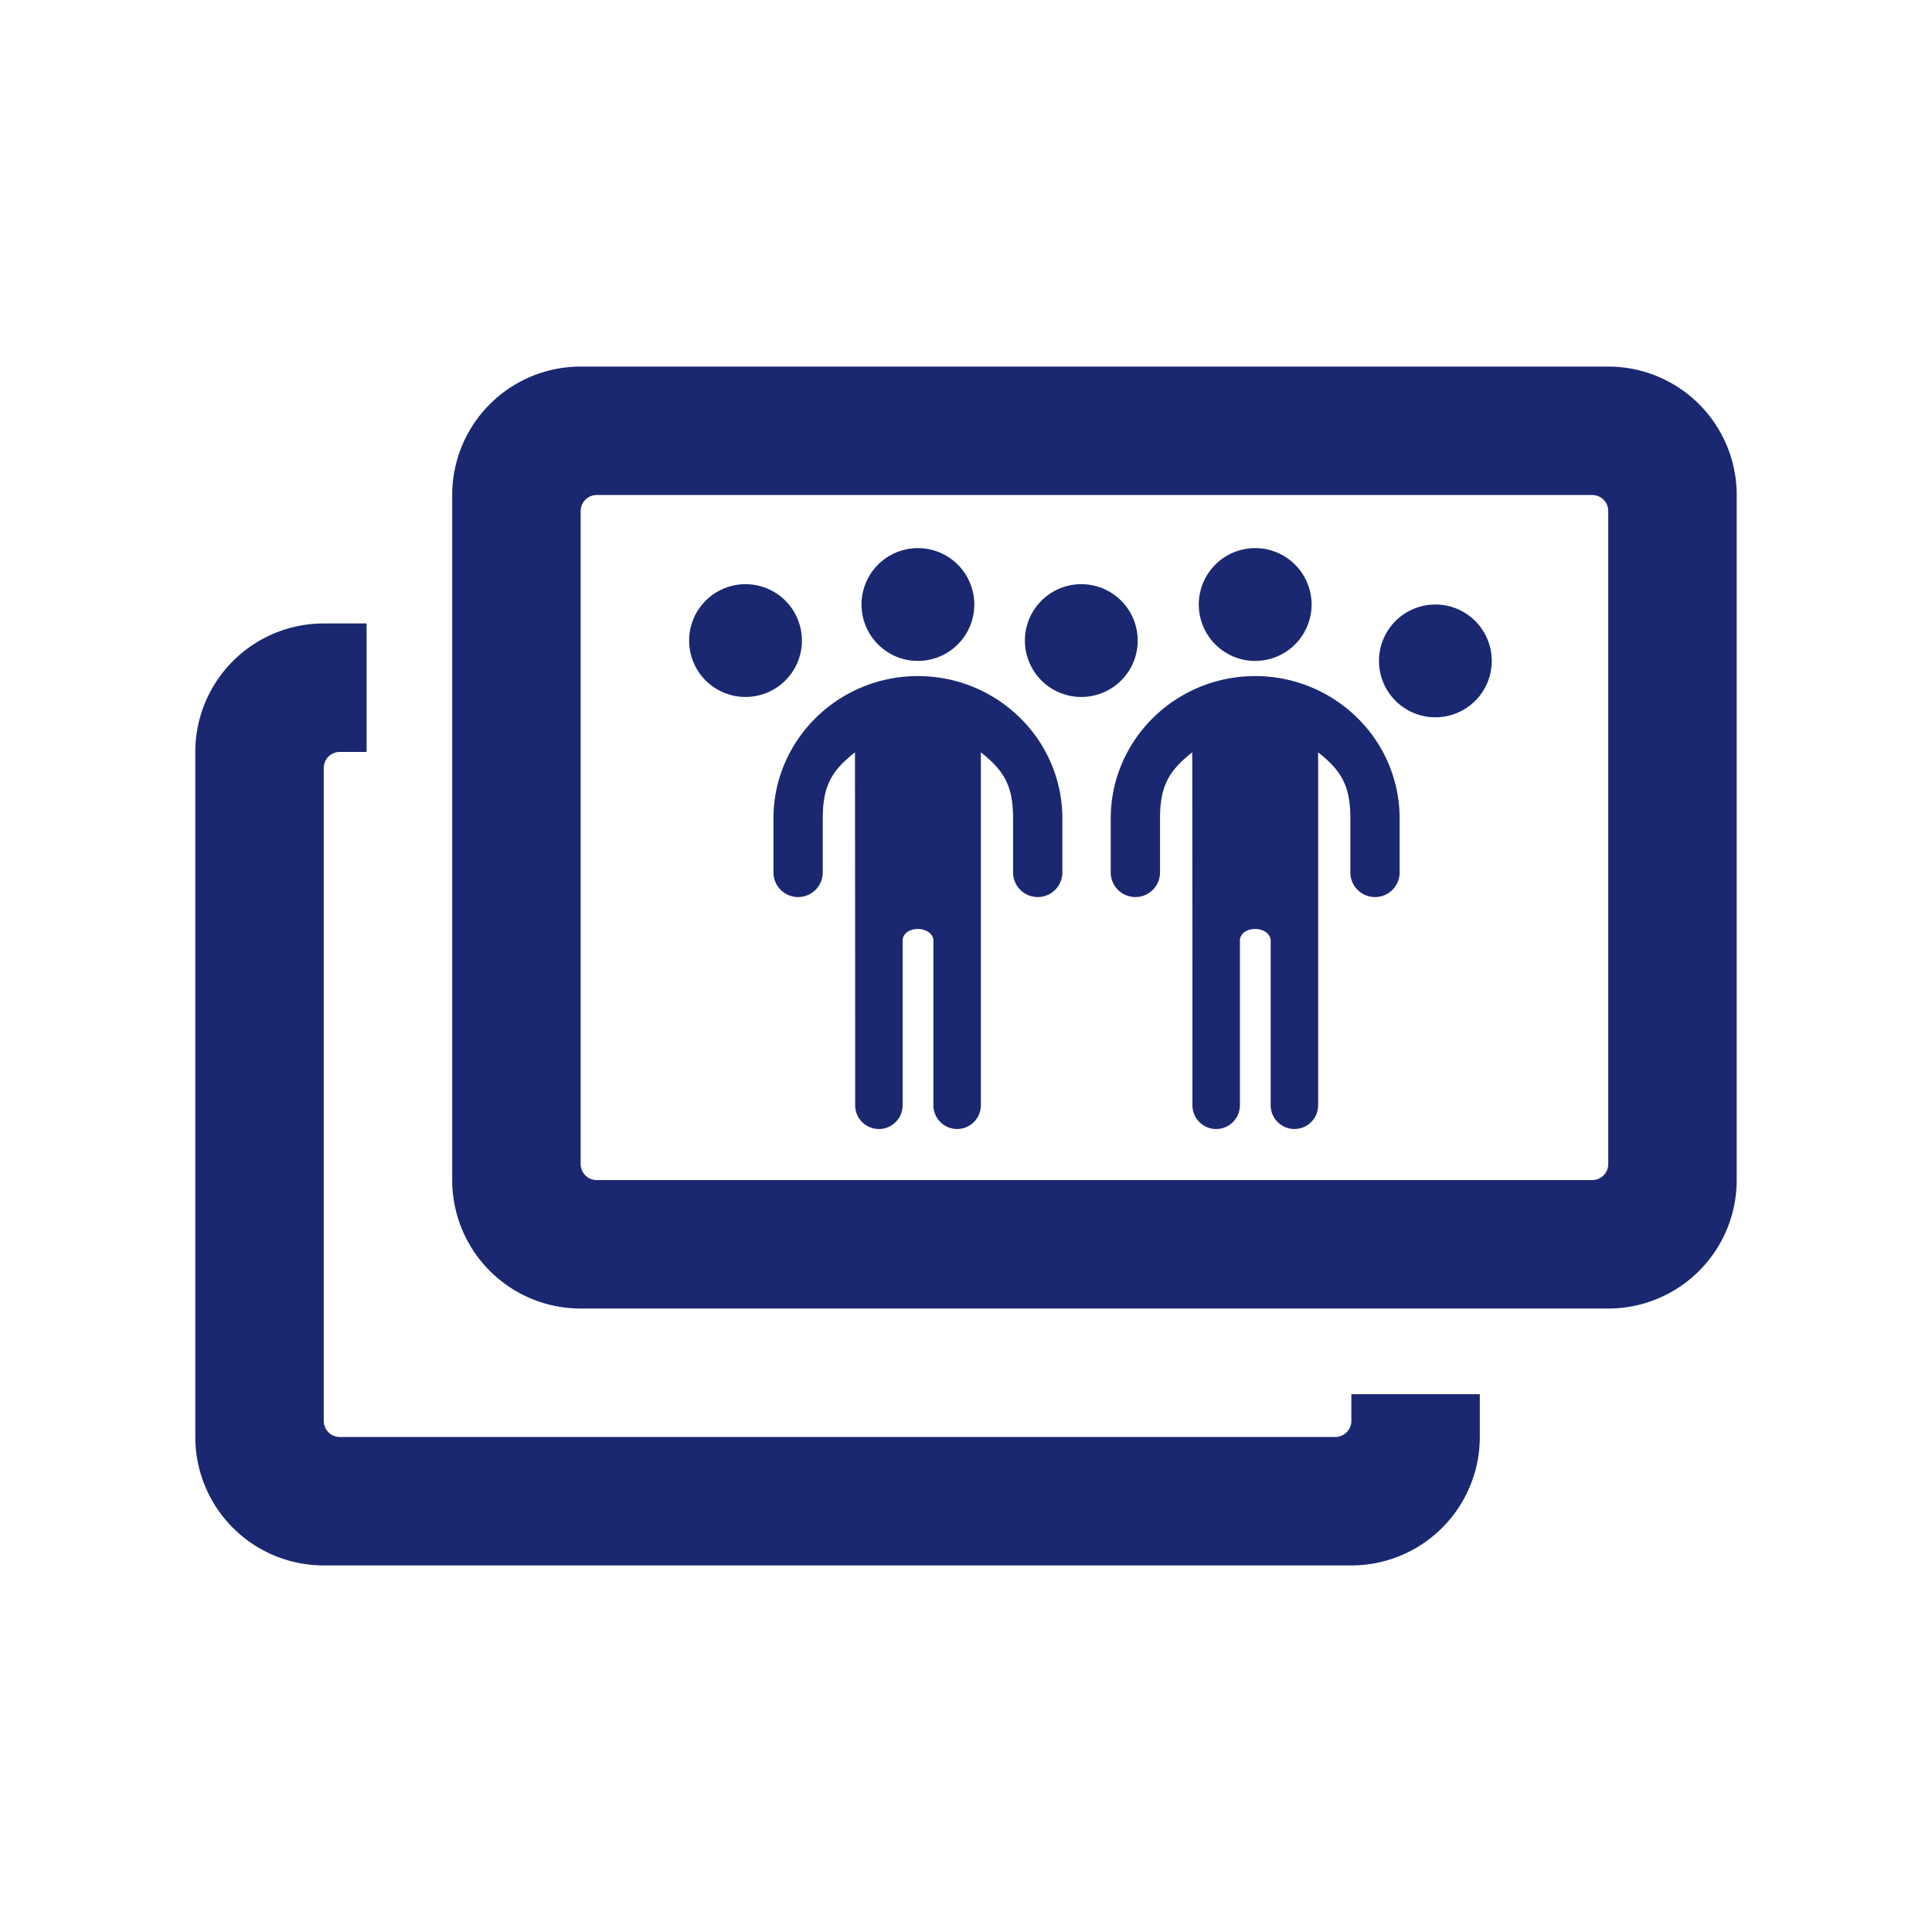 <svg id="Layer_1" data-name="Layer 1" xmlns="http://www.w3.org/2000/svg" width="512" height="512" viewBox="0 0 512 512"><path d="M392.162,369.468v11.347a34.04,34.04,0,0,1-34.04,34.041H85.797a34.04,34.04,0,0,1-34.04-34.041V199.266a34.04,34.04,0,0,1,34.041-34.041H97.144v34.041H90.053a4.255,4.255,0,0,0-4.255,4.255V376.56a4.255,4.255,0,0,0,4.255,4.255H353.866a4.255,4.255,0,0,0,4.255-4.255v-7.092Zm29.785-238.284H158.134a4.255,4.255,0,0,0-4.255,4.255V308.479a4.255,4.255,0,0,0,4.255,4.255H421.947a4.255,4.255,0,0,0,4.255-4.255V135.44A4.255,4.255,0,0,0,421.947,131.185Zm4.255-34.04a34.04,34.04,0,0,1,34.041,34.04V312.734a34.04,34.04,0,0,1-34.041,34.041H153.879a34.04,34.04,0,0,1-34.041-34.041V131.185a34.04,34.04,0,0,1,34.041-34.04Z" fill="#1a2871"/><path d="M243.257,179.173a38.443,38.443,0,0,0-27.035,11.034,37.814,37.814,0,0,0-8.328,12.241,36.992,36.992,0,0,0-2.92,14.4V231.31a6.533,6.533,0,0,0,13.064,0V216.849c0-8.512,2.333-12.599,8.538-17.468l.005,4.237q.017,20.807.034,41.614.019,23.839.012,47.678a6.288,6.288,0,0,0,12.576,0V249.026l.038-.199c.693-3.578,7.326-3.44,8.07-.026l.049.222v43.885a6.288,6.288,0,0,0,12.576,0V199.376c6.203,4.879,8.539,8.954,8.539,17.472V231.31a6.533,6.533,0,0,0,13.064,0V216.849a37.362,37.362,0,0,0-11.248-26.641A38.444,38.444,0,0,0,243.257,179.173Z" fill="#1a2871"/><path d="M243.257,175.149a14.945,14.945,0,1,0-10.568-4.377A14.899,14.899,0,0,0,243.257,175.149Z" fill="#1a2871"/><path d="M332.639,179.173a38.443,38.443,0,0,0-27.035,11.034,37.813,37.813,0,0,0-8.328,12.241,36.992,36.992,0,0,0-2.92,14.4V231.31a6.533,6.533,0,0,0,13.064,0V216.849c0-8.512,2.333-12.599,8.538-17.468l.005,4.237q.017,20.807.034,41.614.019,23.839.012,47.678a6.288,6.288,0,0,0,12.576,0V249.026l.038-.199c.693-3.578,7.326-3.44,8.07-.026l.049.222v43.885a6.288,6.288,0,0,0,12.576,0V199.376c6.203,4.879,8.539,8.954,8.539,17.472V231.31a6.533,6.533,0,0,0,13.064,0V216.849a37.362,37.362,0,0,0-11.248-26.641A38.444,38.444,0,0,0,332.639,179.173Z" fill="#1a2871"/><path d="M332.639,175.149a14.945,14.945,0,1,0-10.568-4.377A14.899,14.899,0,0,0,332.639,175.149Z" fill="#1a2871"/><path d="M212.515,169.759a14.945,14.945,0,1,0-4.377,10.567A14.899,14.899,0,0,0,212.515,169.759Z" fill="#1a2871"/><path d="M301.501,169.759a14.945,14.945,0,1,0-4.377,10.567A14.899,14.899,0,0,0,301.501,169.759Z" fill="#1a2871"/><path d="M380.389,160.204a14.944,14.944,0,1,0,10.567,4.377A14.9,14.9,0,0,0,380.389,160.204Z" fill="#1a2871"/></svg>